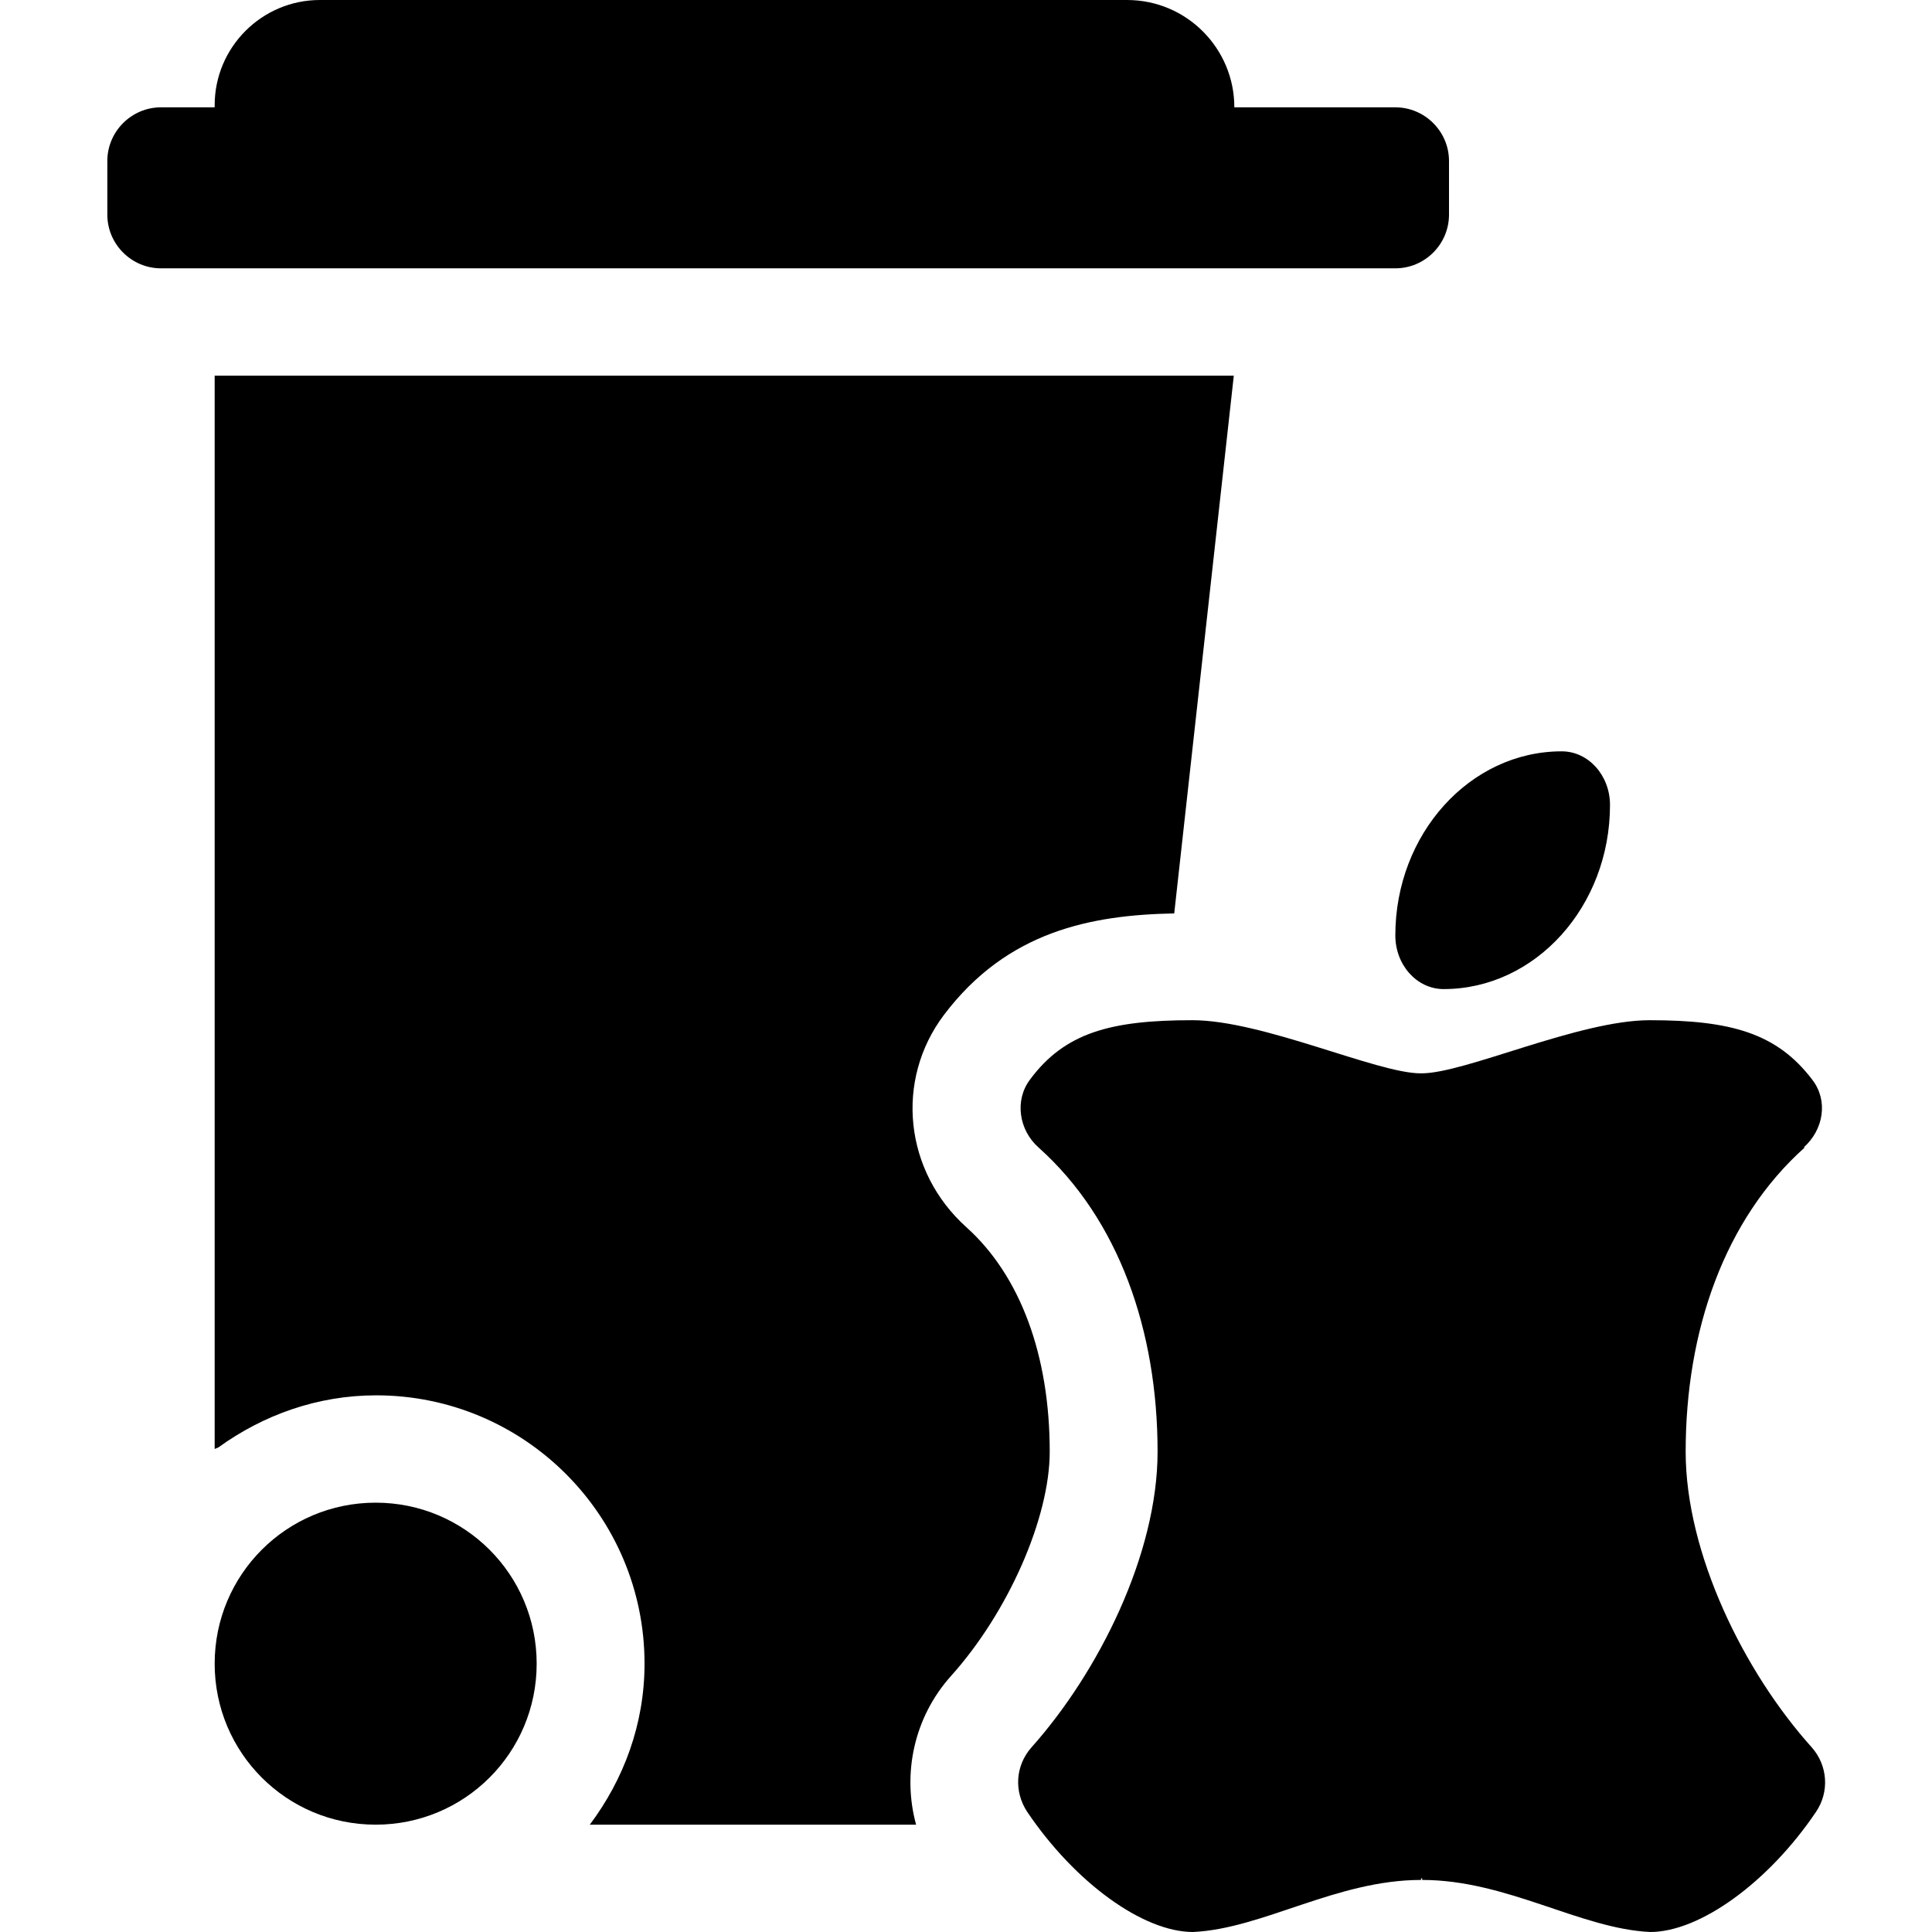 <?xml version="1.0" encoding="UTF-8"?><svg id="Layer_1" xmlns="http://www.w3.org/2000/svg" width="36" height="36" viewBox="0 0 36 36"><path d="m26,2c.55,0,1,.45,1,1v1c0,.55-.45,1-1,1H3c-.55,0-1-.45-1-1v-1c0-.55.45-1,1-1h1v-.04c0-1.08.88-1.96,1.96-1.96h15.04c1.11,0,2,.9,2,2h3Zm-16,29c0,1.66-1.34,3-3,3s-3-1.34-3-3,1.34-3,3-3,3,1.34,3,3Zm16.9-12.57c1.71,0,3.1-1.54,3.1-3.43,0-.55-.4-1-.9-1-1.71,0-3.1,1.54-3.1,3.43,0,.55.4,1,.9,1Zm6.71,2.95c.37-.33.46-.87.16-1.26-.66-.87-1.52-1.11-3.03-1.11-1.32,0-3.44.99-4.25.99h-.02c-.81,0-2.94-.99-4.25-.99-1.52,0-2.38.23-3.03,1.11-.29.39-.2.94.16,1.26,1.5,1.34,2.22,3.42,2.22,5.67,0,1.91-1.1,4.11-2.35,5.51-.3.34-.33.82-.08,1.2.89,1.32,2.16,2.24,3.09,2.24,1.3-.06,2.67-.97,4.25-.97v-.03h.02v.03c1.58,0,2.95.91,4.25.97.92,0,2.2-.92,3.09-2.24.25-.37.22-.86-.08-1.2-1.26-1.4-2.35-3.61-2.35-5.51,0-2.25.72-4.33,2.22-5.67Zm-16.54,12.62c-.26-.95-.04-2,.65-2.77,1.07-1.19,1.84-2.95,1.84-4.18,0-1.8-.55-3.28-1.55-4.18-1.16-1.04-1.34-2.74-.42-3.96,1.18-1.56,2.74-1.86,4.29-1.89l1.11-10.02H4v20s.05-.02.07-.03c.83-.6,1.84-.97,2.94-.97,2.76,0,5,2.24,5,5,0,1.13-.39,2.16-1.02,3h6.1Z"/></svg>